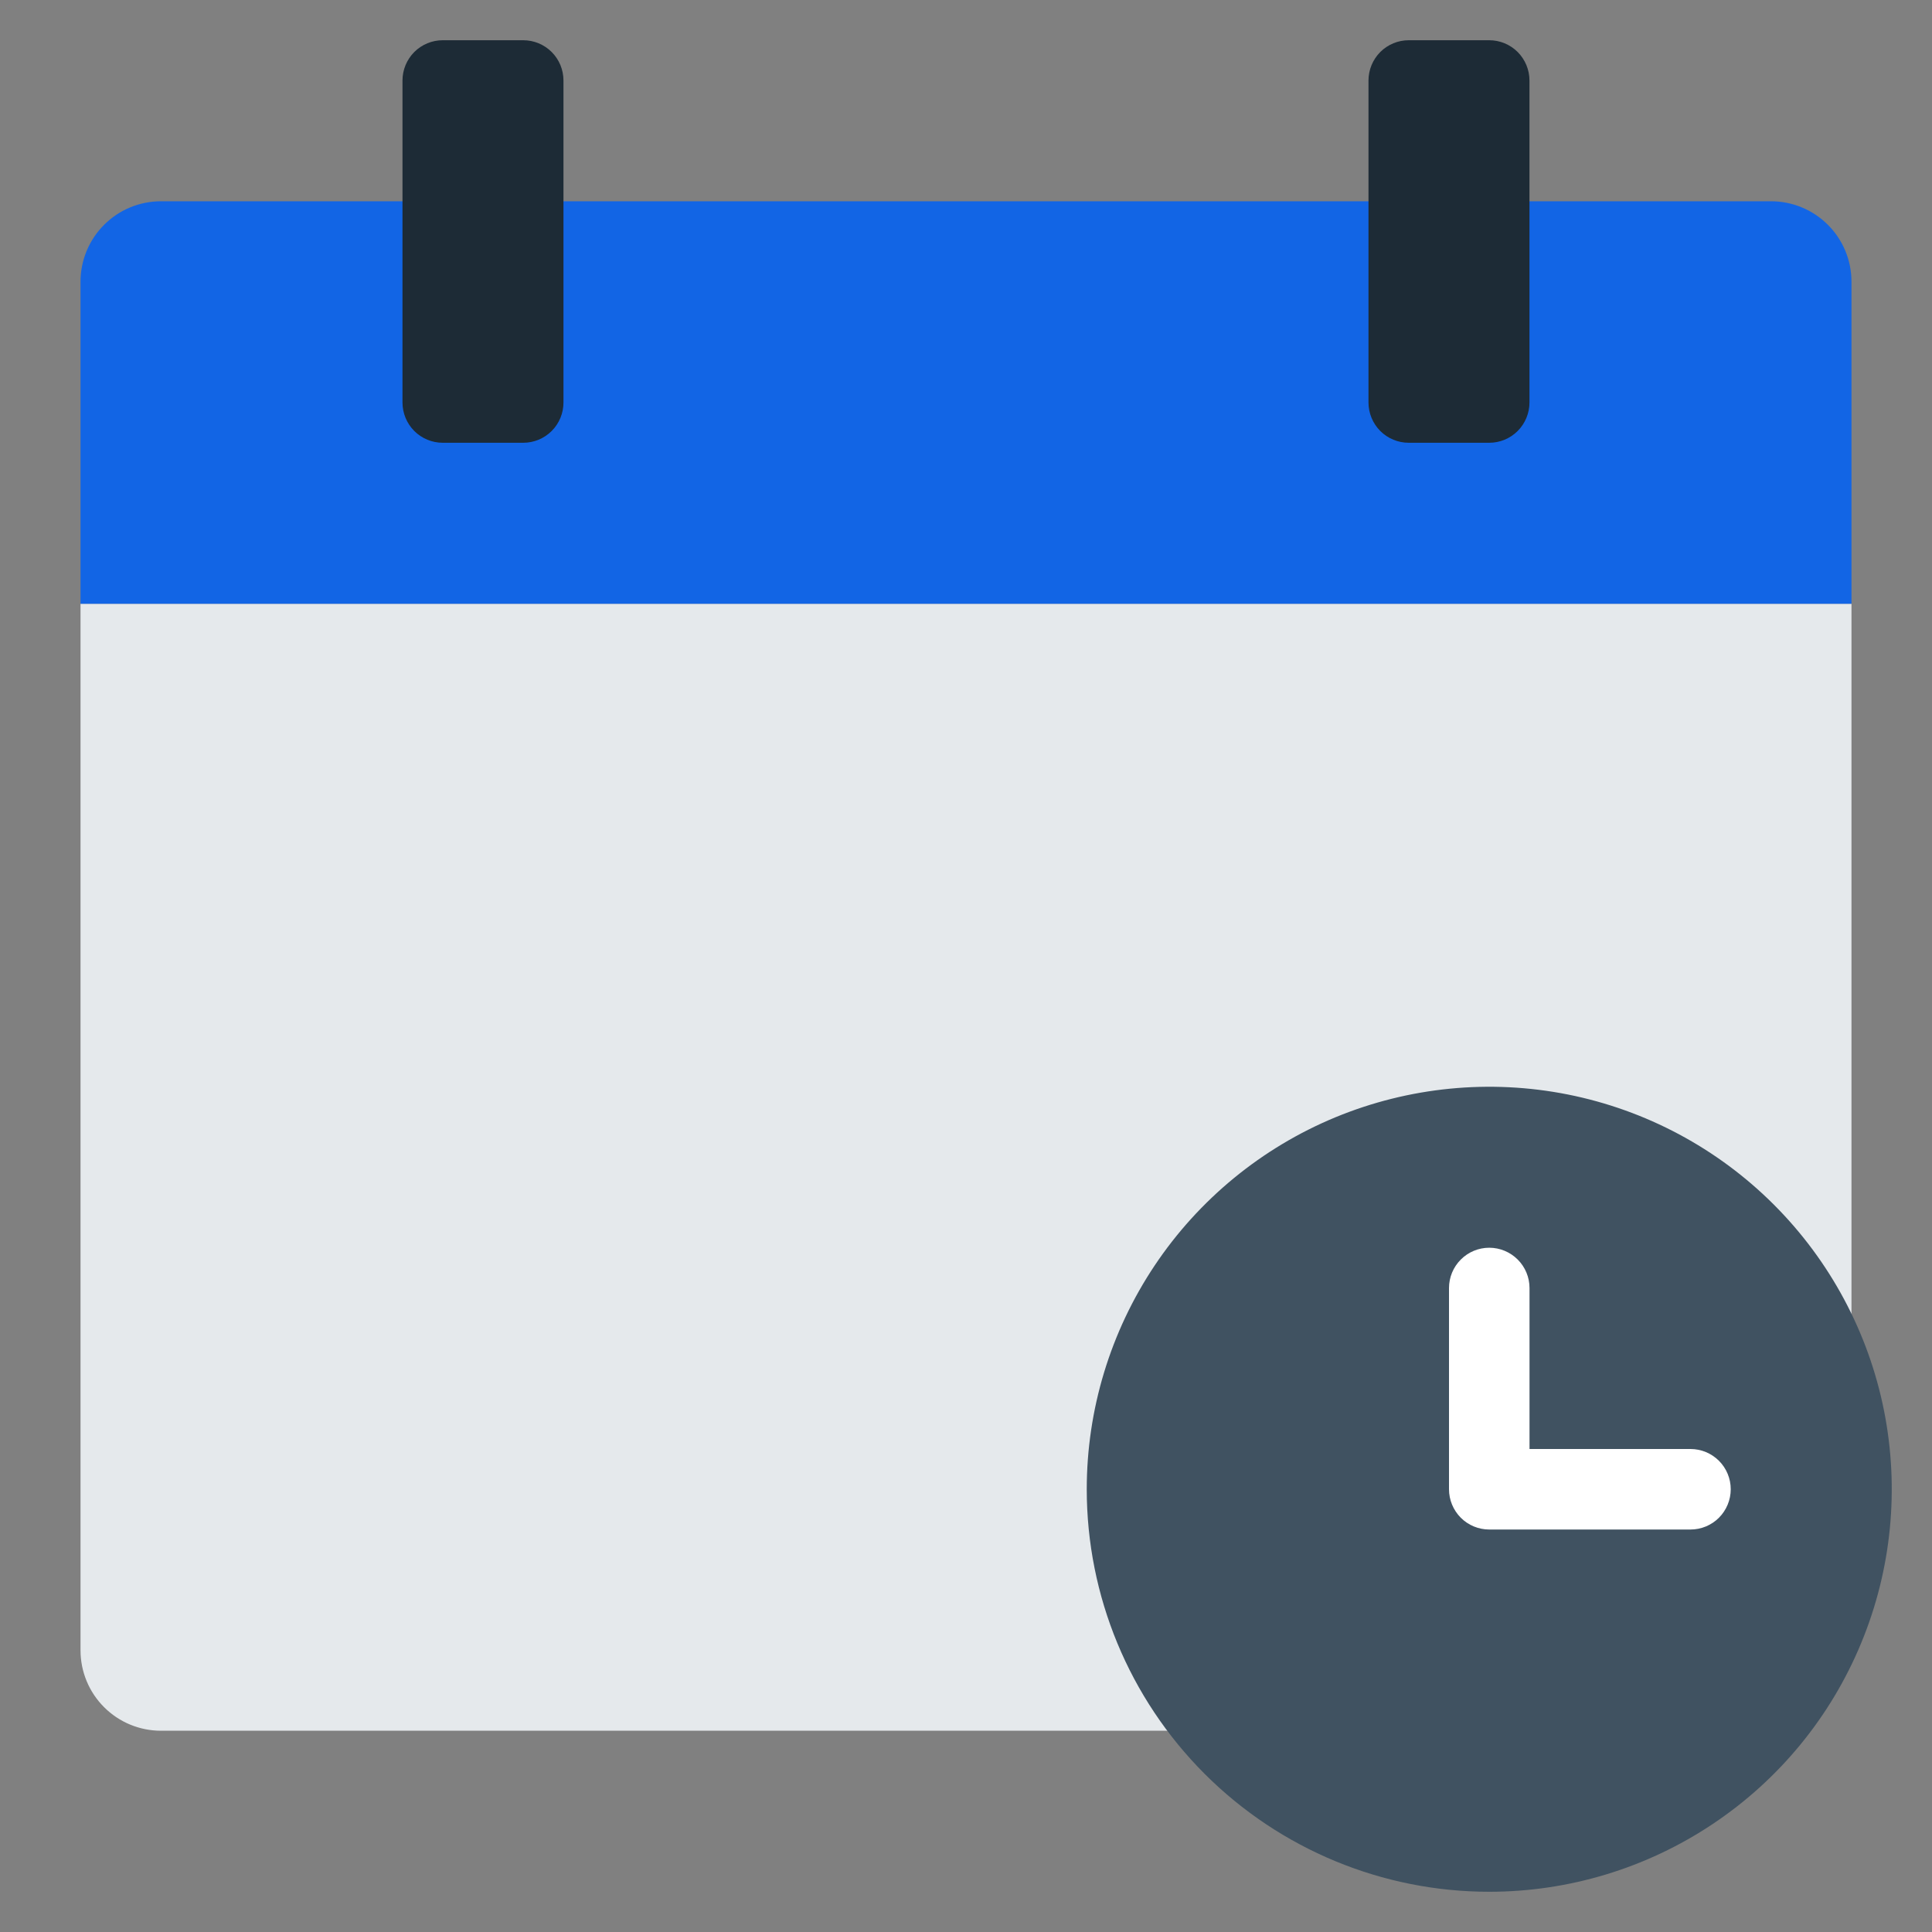 <svg width="40" height="40" viewBox="0 0 40 40" fill="none" xmlns="http://www.w3.org/2000/svg">
<rect x="0" y="0" width="40" height="40" fill="#808080" stroke="none"/>
<path d="M1.667 34.167C1.667 34.609 1.842 35.033 2.155 35.345C2.467 35.658 2.891 35.833 3.333 35.833H35.833C36.496 35.833 37.132 35.57 37.601 35.101C38.07 34.632 38.333 33.996 38.333 33.333V12.5H1.667V34.167Z" fill="#E5E9EC"/>
<path d="M36.666 4.167H3.333C2.891 4.167 2.467 4.342 2.155 4.655C1.842 4.967 1.667 5.391 1.667 5.833V12.5H38.333V5.833C38.333 5.391 38.158 4.967 37.845 4.655C37.532 4.342 37.108 4.167 36.666 4.167Z" fill="#1265E5"/>
<path d="M8.333 8.333V1.667C8.333 1.446 8.421 1.234 8.577 1.077C8.733 0.921 8.945 0.833 9.166 0.833H10.833C11.054 0.833 11.266 0.921 11.422 1.077C11.579 1.234 11.666 1.446 11.666 1.667V8.333C11.666 8.554 11.579 8.766 11.422 8.923C11.266 9.079 11.054 9.167 10.833 9.167H9.166C8.945 9.167 8.733 9.079 8.577 8.923C8.421 8.766 8.333 8.554 8.333 8.333Z" fill="#1D2B36"/>
<path d="M28.333 8.333V1.667C28.333 1.446 28.421 1.234 28.577 1.077C28.733 0.921 28.945 0.833 29.166 0.833H30.833C31.054 0.833 31.266 0.921 31.422 1.077C31.578 1.234 31.666 1.446 31.666 1.667V8.333C31.666 8.554 31.578 8.766 31.422 8.923C31.266 9.079 31.054 9.167 30.833 9.167H29.166C28.945 9.167 28.733 9.079 28.577 8.923C28.421 8.766 28.333 8.554 28.333 8.333Z" fill="#1D2B36"/>
<path d="M30.833 39.167C32.481 39.167 34.093 38.678 35.463 37.762C36.834 36.847 37.902 35.545 38.532 34.022C39.163 32.5 39.328 30.824 39.007 29.208C38.685 27.591 37.891 26.106 36.726 24.941C35.56 23.775 34.076 22.982 32.459 22.66C30.843 22.339 29.167 22.504 27.644 23.134C26.122 23.765 24.82 24.833 23.904 26.204C22.989 27.574 22.5 29.185 22.5 30.833C22.5 33.044 23.378 35.163 24.941 36.726C26.504 38.289 28.623 39.167 30.833 39.167Z" fill="#405261"/>
<path d="M30 26.667C30 26.446 30.088 26.234 30.244 26.078C30.4 25.921 30.612 25.833 30.833 25.833C31.054 25.833 31.266 25.921 31.423 26.078C31.579 26.234 31.667 26.446 31.667 26.667V30H35C35.221 30 35.433 30.088 35.589 30.244C35.745 30.4 35.833 30.612 35.833 30.833C35.833 31.054 35.745 31.266 35.589 31.423C35.433 31.579 35.221 31.667 35 31.667H30.833C30.612 31.667 30.4 31.579 30.244 31.423C30.088 31.266 30 31.054 30 30.833V26.667Z" fill="white"/>
</svg>
